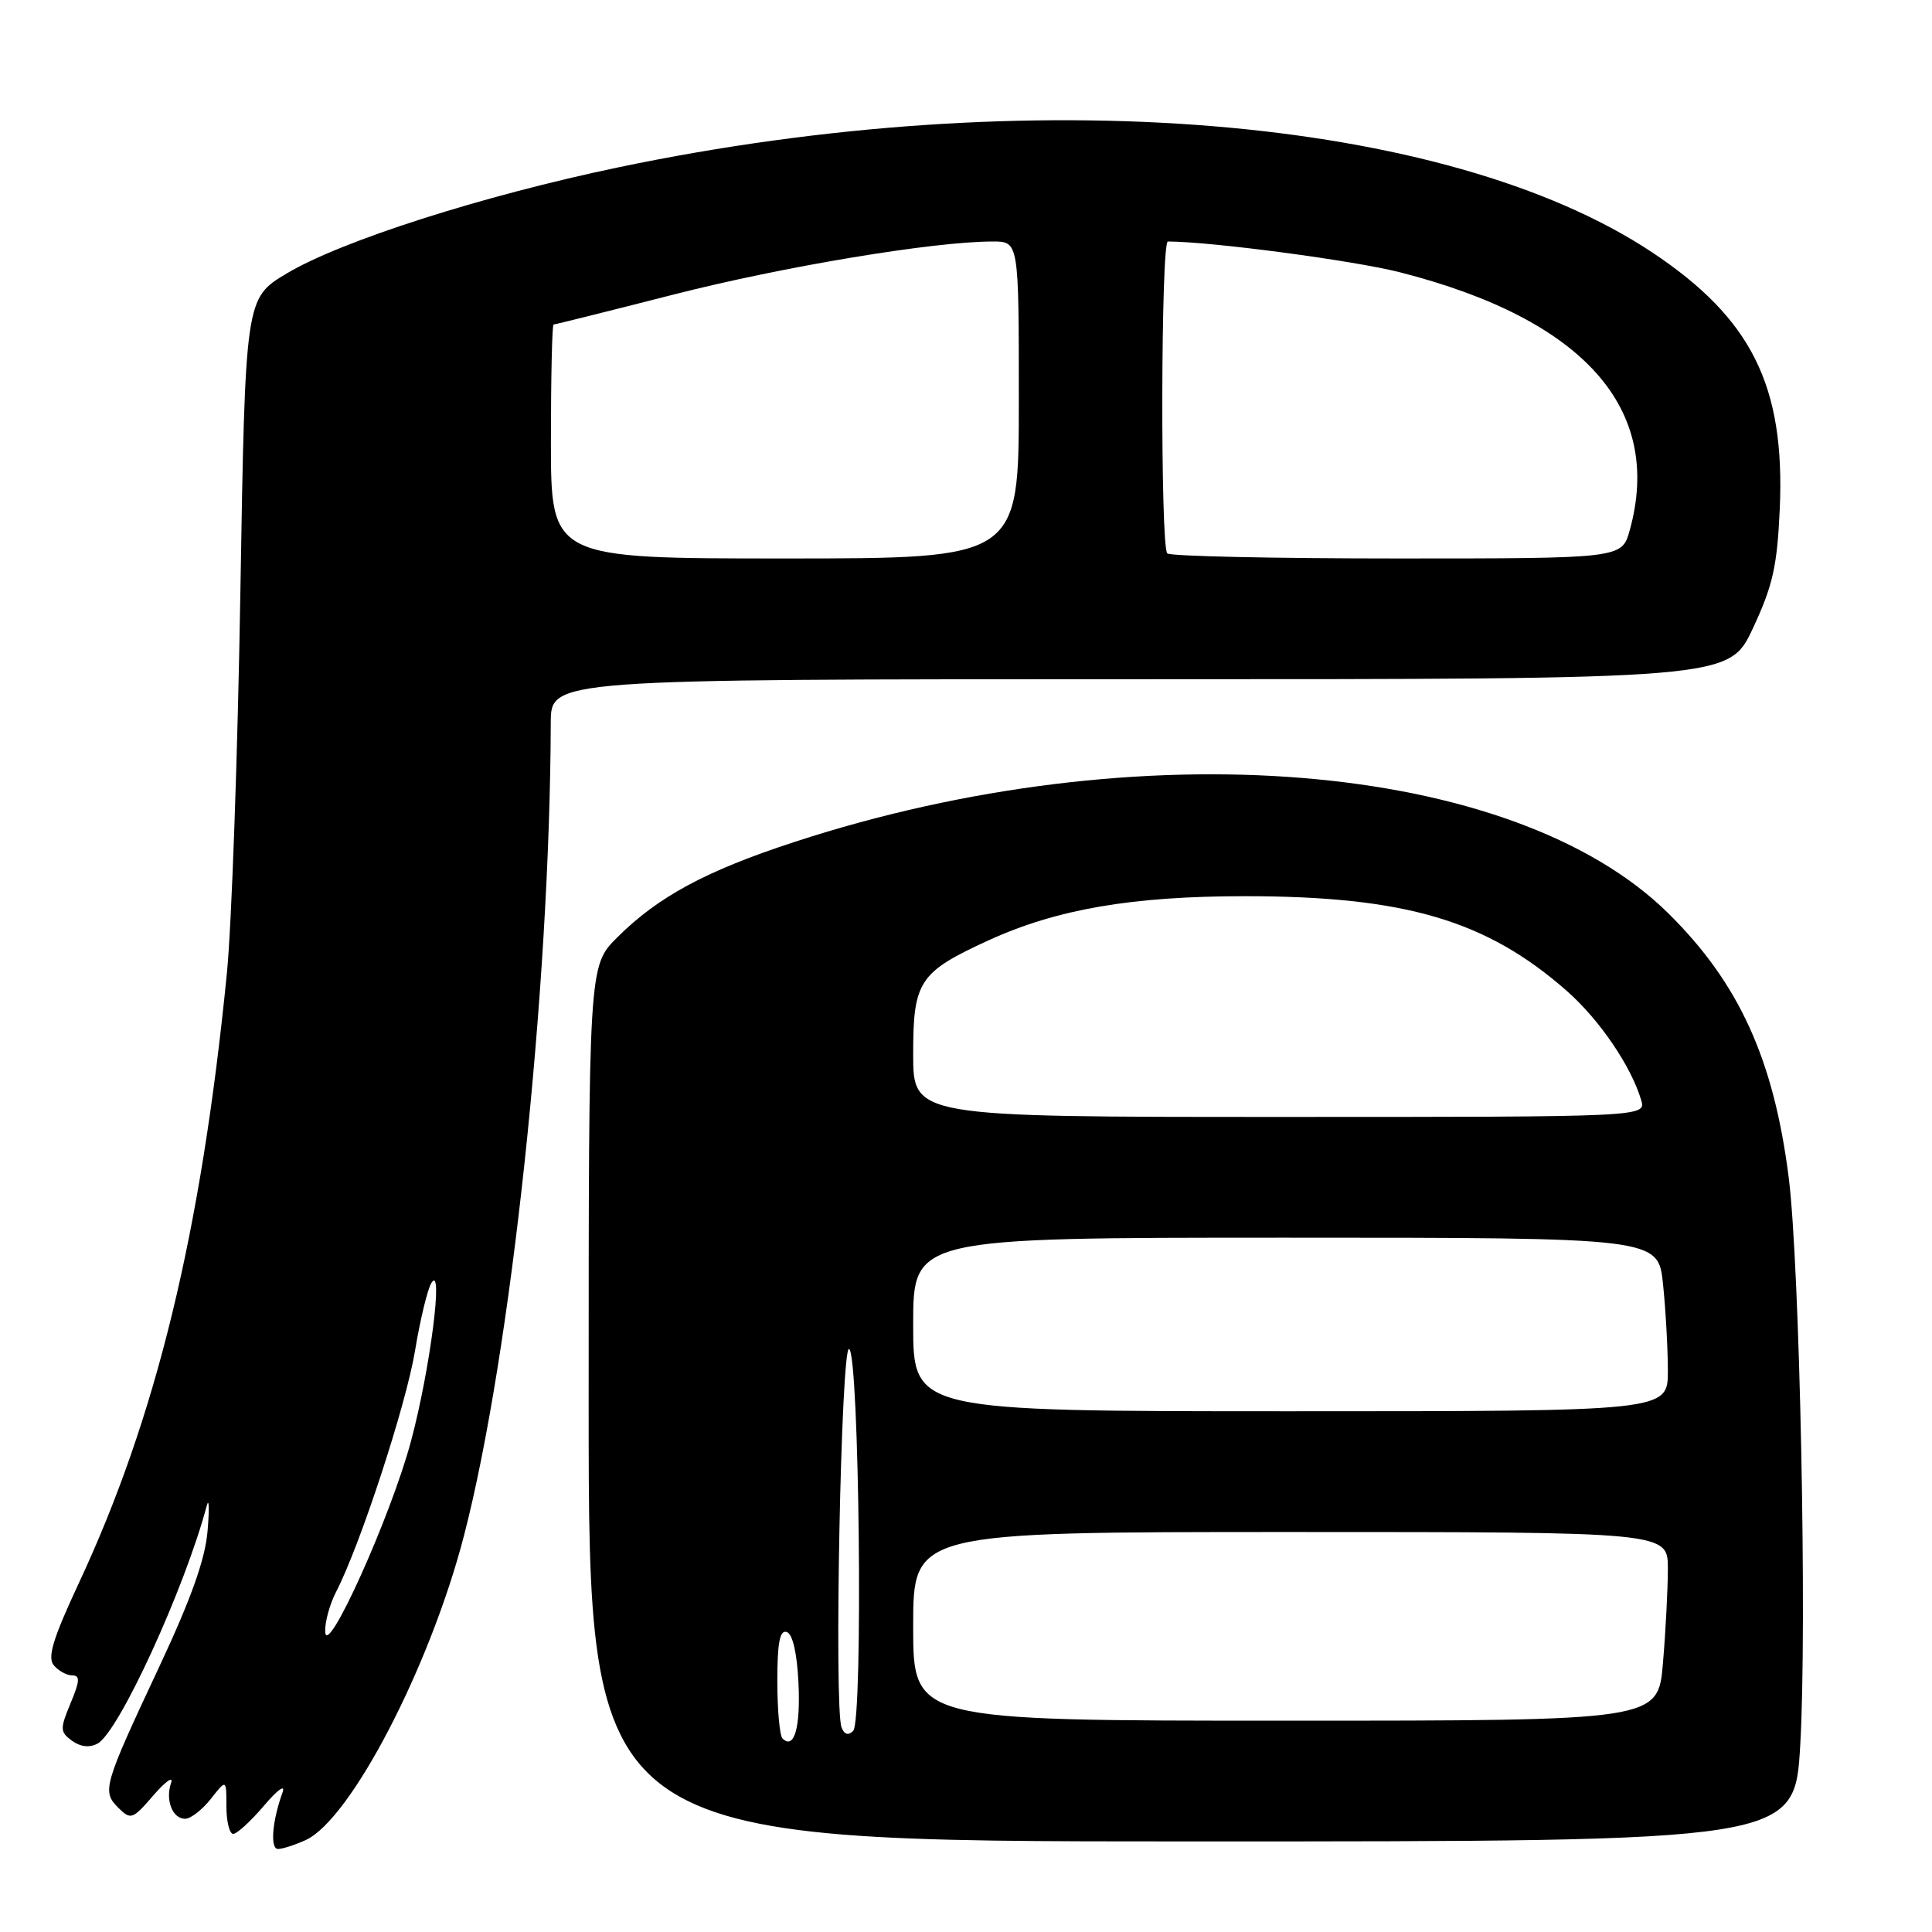 <?xml version="1.0" encoding="UTF-8" standalone="no"?>
<!DOCTYPE svg PUBLIC "-//W3C//DTD SVG 1.1//EN" "http://www.w3.org/Graphics/SVG/1.1/DTD/svg11.dtd" >
<svg xmlns="http://www.w3.org/2000/svg" xmlns:xlink="http://www.w3.org/1999/xlink" version="1.1" viewBox="0 0 256 256">
 <g >
 <path fill="currentColor"
d=" M 40.50 243.82 C 46.45 241.11 56.95 220.93 61.47 203.52 C 67.71 179.46 72.87 131.18 72.98 95.75 C 73.00 90.00 73.00 90.00 151.05 90.00 C 229.11 90.00 229.11 90.00 232.27 83.25 C 234.91 77.60 235.49 75.02 235.83 67.39 C 236.54 51.13 232.10 42.21 218.92 33.44 C 191.61 15.29 136.57 10.76 82.00 22.16 C 63.94 25.93 45.22 31.92 38.00 36.23 C 32.50 39.52 32.50 39.52 31.85 78.51 C 31.50 99.95 30.69 122.67 30.06 129.00 C 26.65 163.35 20.70 187.84 10.40 209.87 C 7.03 217.10 6.26 219.61 7.12 220.65 C 7.74 221.39 8.84 222.00 9.57 222.00 C 10.63 222.00 10.59 222.73 9.35 225.69 C 7.93 229.10 7.95 229.49 9.54 230.66 C 10.66 231.47 11.87 231.61 12.93 231.03 C 15.74 229.53 24.48 210.48 27.40 199.50 C 27.70 198.40 27.75 199.88 27.51 202.79 C 27.21 206.54 25.36 211.76 21.13 220.79 C 13.69 236.66 13.49 237.35 15.67 239.53 C 17.33 241.18 17.56 241.10 20.34 237.88 C 21.95 236.02 23.00 235.29 22.67 236.25 C 21.88 238.52 22.86 241.00 24.53 241.00 C 25.26 241.00 26.79 239.81 27.93 238.37 C 30.00 235.73 30.00 235.73 30.00 239.37 C 30.00 241.36 30.41 243.00 30.90 243.00 C 31.40 243.00 33.24 241.31 34.99 239.25 C 36.78 237.14 37.85 236.37 37.44 237.50 C 36.06 241.31 35.77 245.00 36.84 245.00 C 37.43 245.00 39.07 244.47 40.50 243.82 Z  M 238.54 231.25 C 239.46 215.52 238.48 167.53 237.01 156.00 C 235.02 140.33 230.41 130.24 221.04 121.00 C 200.45 100.70 150.83 96.66 105.25 111.57 C 93.54 115.39 87.17 118.83 81.77 124.23 C 78.00 128.00 78.00 128.00 78.00 186.00 C 78.00 244.00 78.00 244.00 157.90 244.00 C 237.80 244.00 237.80 244.00 238.54 231.25 Z  M 43.09 216.20 C 43.04 214.94 43.69 212.56 44.54 210.92 C 47.72 204.76 53.79 186.22 54.99 179.00 C 55.67 174.88 56.65 170.82 57.16 170.00 C 58.81 167.37 56.98 181.55 54.46 190.96 C 51.80 200.90 43.23 219.92 43.09 216.20 Z  M 73.00 58.50 C 73.00 49.97 73.16 43.00 73.35 43.00 C 73.54 43.00 80.72 41.21 89.29 39.02 C 103.91 35.29 123.72 32.00 131.55 32.00 C 135.00 32.00 135.00 32.00 135.00 53.00 C 135.00 74.00 135.00 74.00 104.00 74.00 C 73.00 74.00 73.00 74.00 73.00 58.50 Z  M 154.67 73.33 C 153.74 72.41 153.82 32.00 154.75 32.00 C 160.47 32.01 179.34 34.51 185.50 36.08 C 209.85 42.29 220.42 54.15 215.95 70.25 C 214.91 74.00 214.91 74.00 185.12 74.00 C 168.74 74.00 155.03 73.70 154.67 73.33 Z  M 103.68 230.35 C 103.31 229.97 103.00 226.55 103.00 222.75 C 103.00 217.66 103.33 215.94 104.25 216.25 C 105.03 216.50 105.61 219.04 105.80 222.98 C 106.09 228.92 105.23 231.90 103.68 230.35 Z  M 111.51 228.90 C 110.50 226.25 111.44 178.48 112.50 178.75 C 113.86 179.09 114.39 228.01 113.05 229.35 C 112.40 230.00 111.88 229.84 111.51 228.90 Z  M 121.00 215.50 C 121.00 203.00 121.00 203.00 171.00 203.00 C 221.00 203.00 221.00 203.00 221.00 207.85 C 221.00 210.52 220.71 216.14 220.35 220.35 C 219.71 228.00 219.71 228.00 170.35 228.00 C 121.00 228.00 121.00 228.00 121.00 215.50 Z  M 121.00 175.50 C 121.00 164.00 121.00 164.00 170.36 164.00 C 219.72 164.00 219.72 164.00 220.36 170.15 C 220.71 173.53 221.00 178.70 221.00 181.65 C 221.00 187.00 221.00 187.00 171.00 187.00 C 121.00 187.00 121.00 187.00 121.00 175.50 Z  M 121.00 139.67 C 121.00 130.00 121.78 128.82 131.01 124.59 C 140.05 120.46 150.01 118.75 165.00 118.75 C 186.19 118.76 196.97 121.94 207.62 131.31 C 211.93 135.11 216.12 141.25 217.46 145.75 C 218.13 148.00 218.13 148.00 169.57 148.00 C 121.00 148.00 121.00 148.00 121.00 139.67 Z "/>
</g>
</svg>